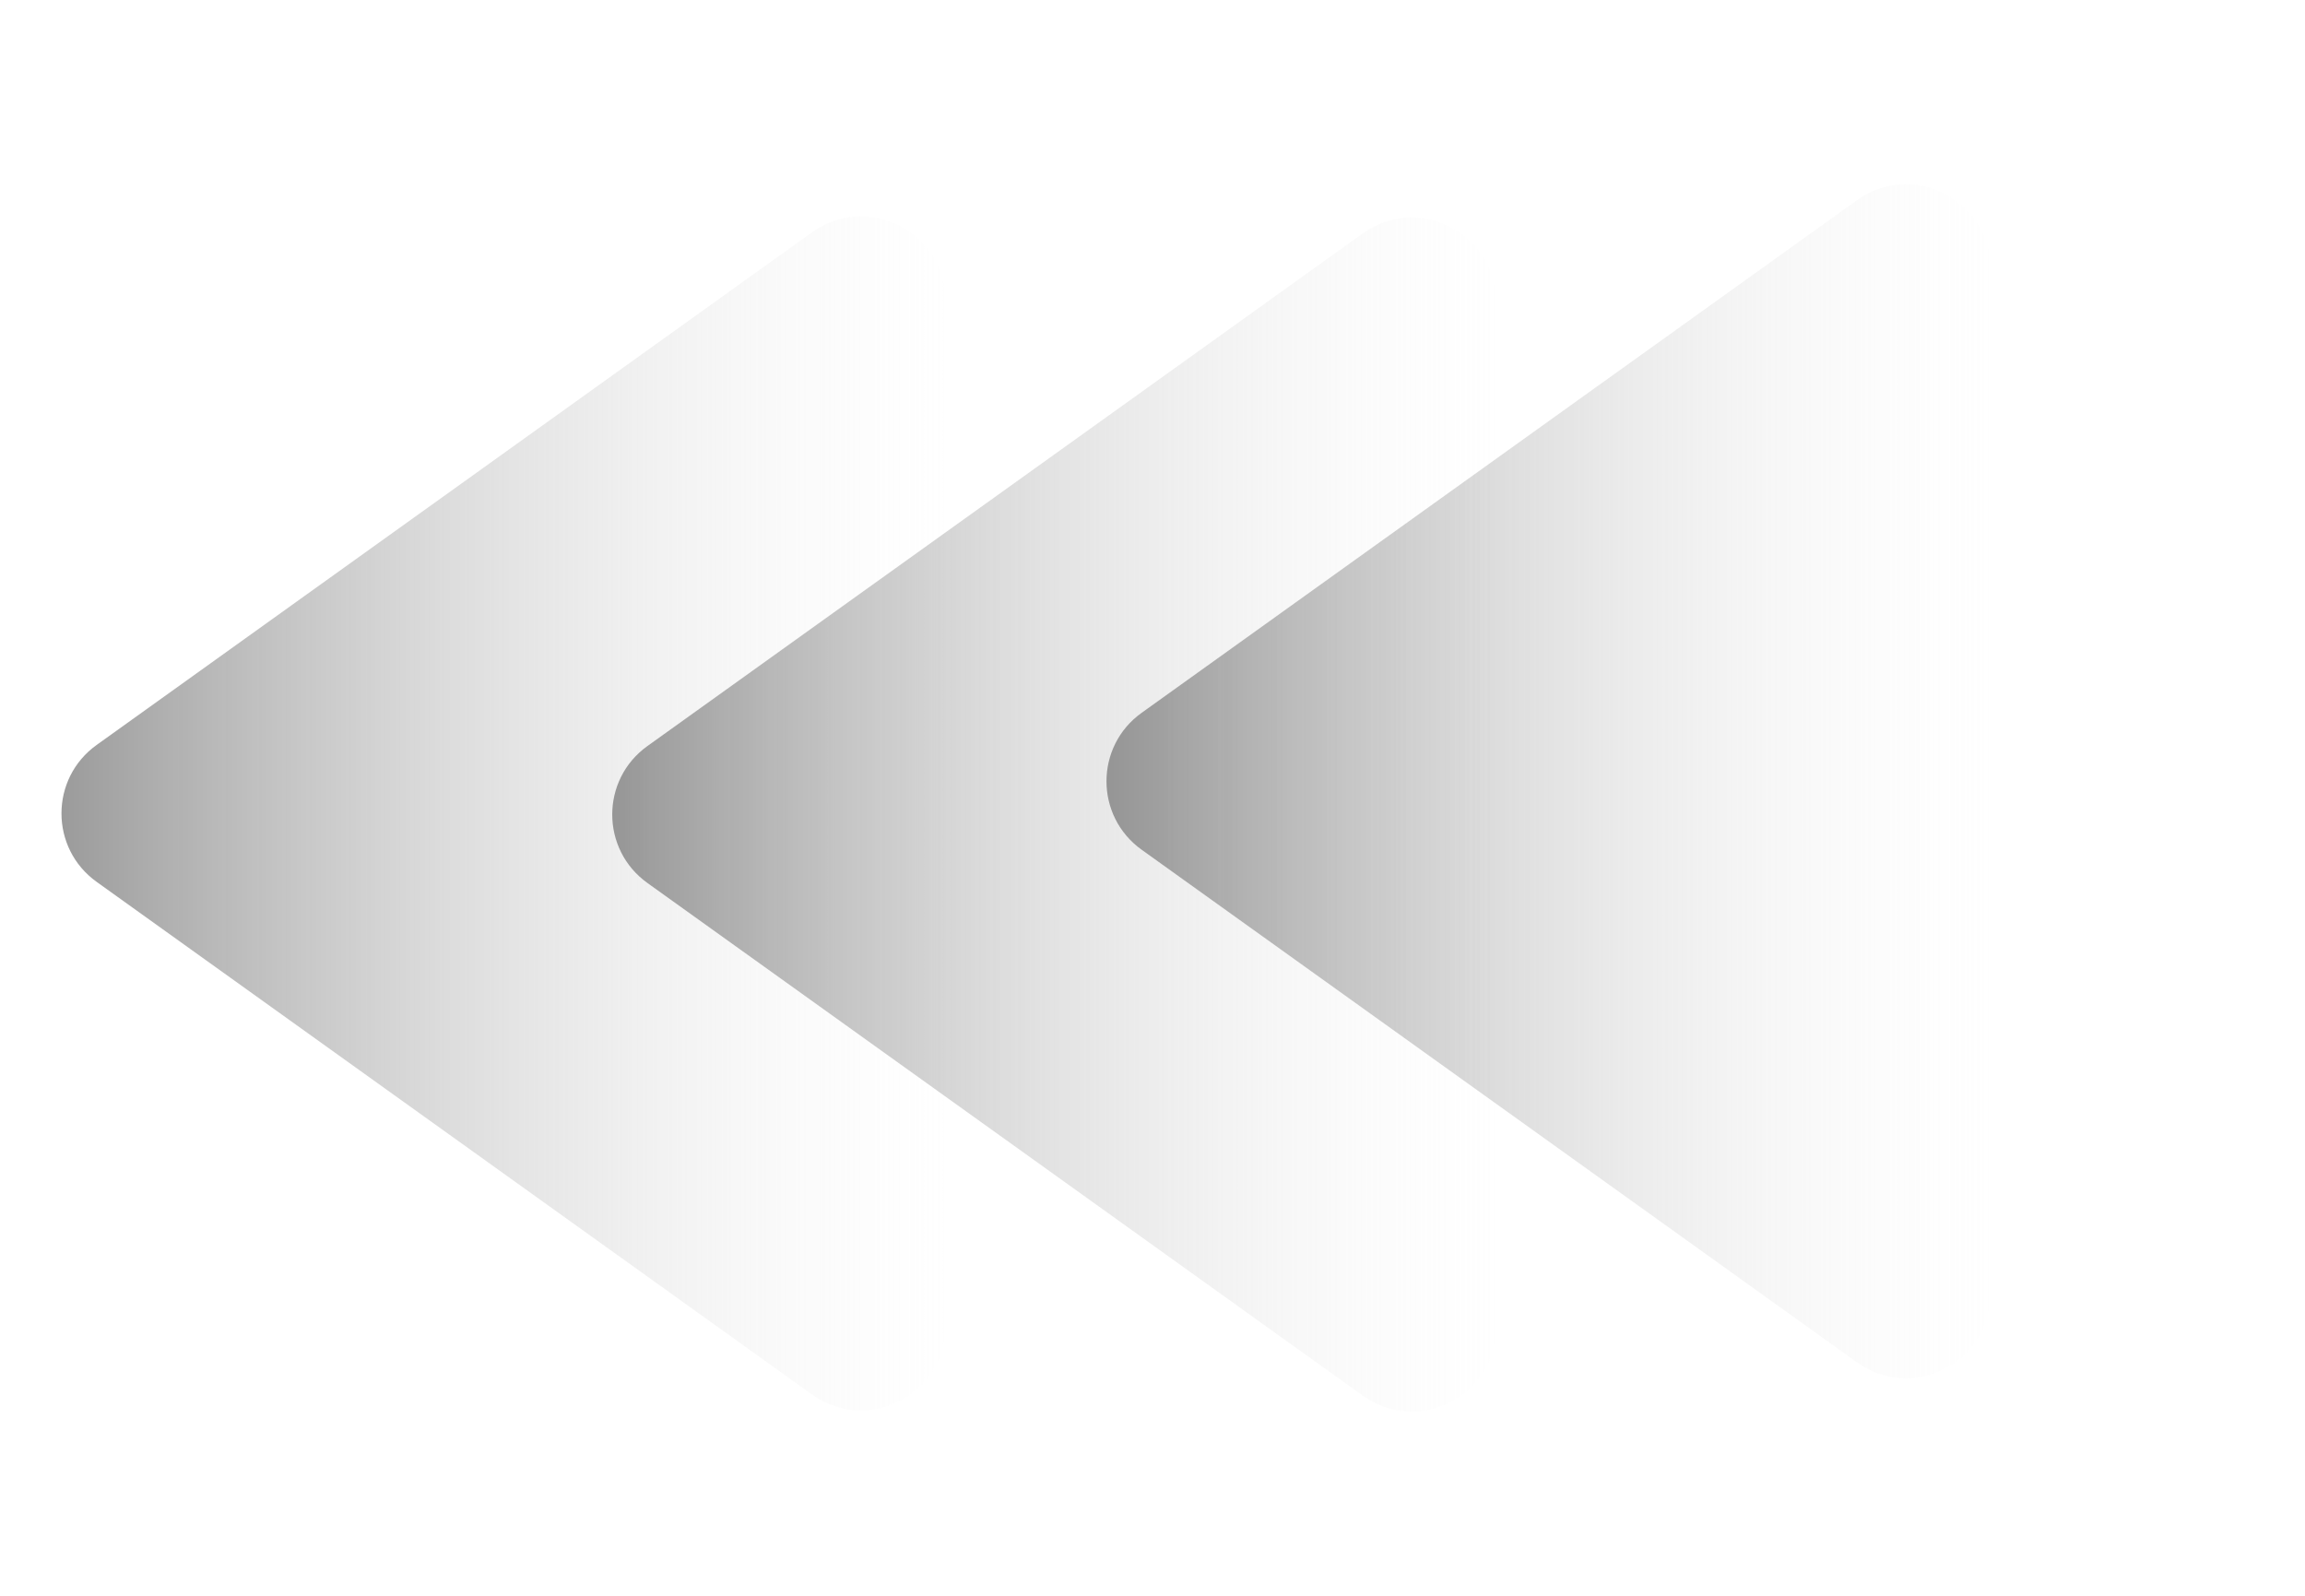 <svg width="1040" height="720" viewBox="0 0 1040 720" fill="none" xmlns="http://www.w3.org/2000/svg">
<path d="M43.604 397.888C22.45 382.729 22.45 351.271 43.604 336.112L366.366 104.819C391.512 86.8 426.501 104.772 426.501 135.707L426.501 598.293C426.501 629.228 391.512 647.2 366.366 629.181L43.604 397.888Z" fill="url(#paint0_linear_489_52)"/>
<path d="M292.103 398.388C270.949 383.229 270.949 351.771 292.103 336.612L614.865 105.319C640.011 87.3 675 105.272 675 136.207L675 598.793C675 629.728 640.011 647.7 614.865 629.681L292.103 398.388Z" fill="url(#paint1_linear_489_52)"/>
<path d="M515.103 383.388C493.949 368.229 493.949 336.771 515.103 321.612L837.865 90.319C863.011 72.3 898 90.272 898 121.207L898 583.793C898 614.728 863.011 632.7 837.865 614.681L515.103 383.388Z" fill="url(#paint2_linear_489_52)"/>
<defs>
<linearGradient id="paint0_linear_489_52" x1="436" y1="367" x2="26.5" y2="367" gradientUnits="userSpaceOnUse">
<stop stop-color="#F4F4F4" stop-opacity="0"/>
<stop offset="1" stop-color="#737373" stop-opacity="0.72"/>
</linearGradient>
<linearGradient id="paint1_linear_489_52" x1="684.499" y1="367.5" x2="274.999" y2="367.5" gradientUnits="userSpaceOnUse">
<stop stop-color="#F4F4F4" stop-opacity="0"/>
<stop offset="1" stop-color="#737373" stop-opacity="0.72"/>
</linearGradient>
<linearGradient id="paint2_linear_489_52" x1="907.499" y1="352.5" x2="497.999" y2="352.5" gradientUnits="userSpaceOnUse">
<stop stop-color="#F4F4F4" stop-opacity="0"/>
<stop offset="1" stop-color="#737373" stop-opacity="0.72"/>
</linearGradient>
</defs>
</svg>
